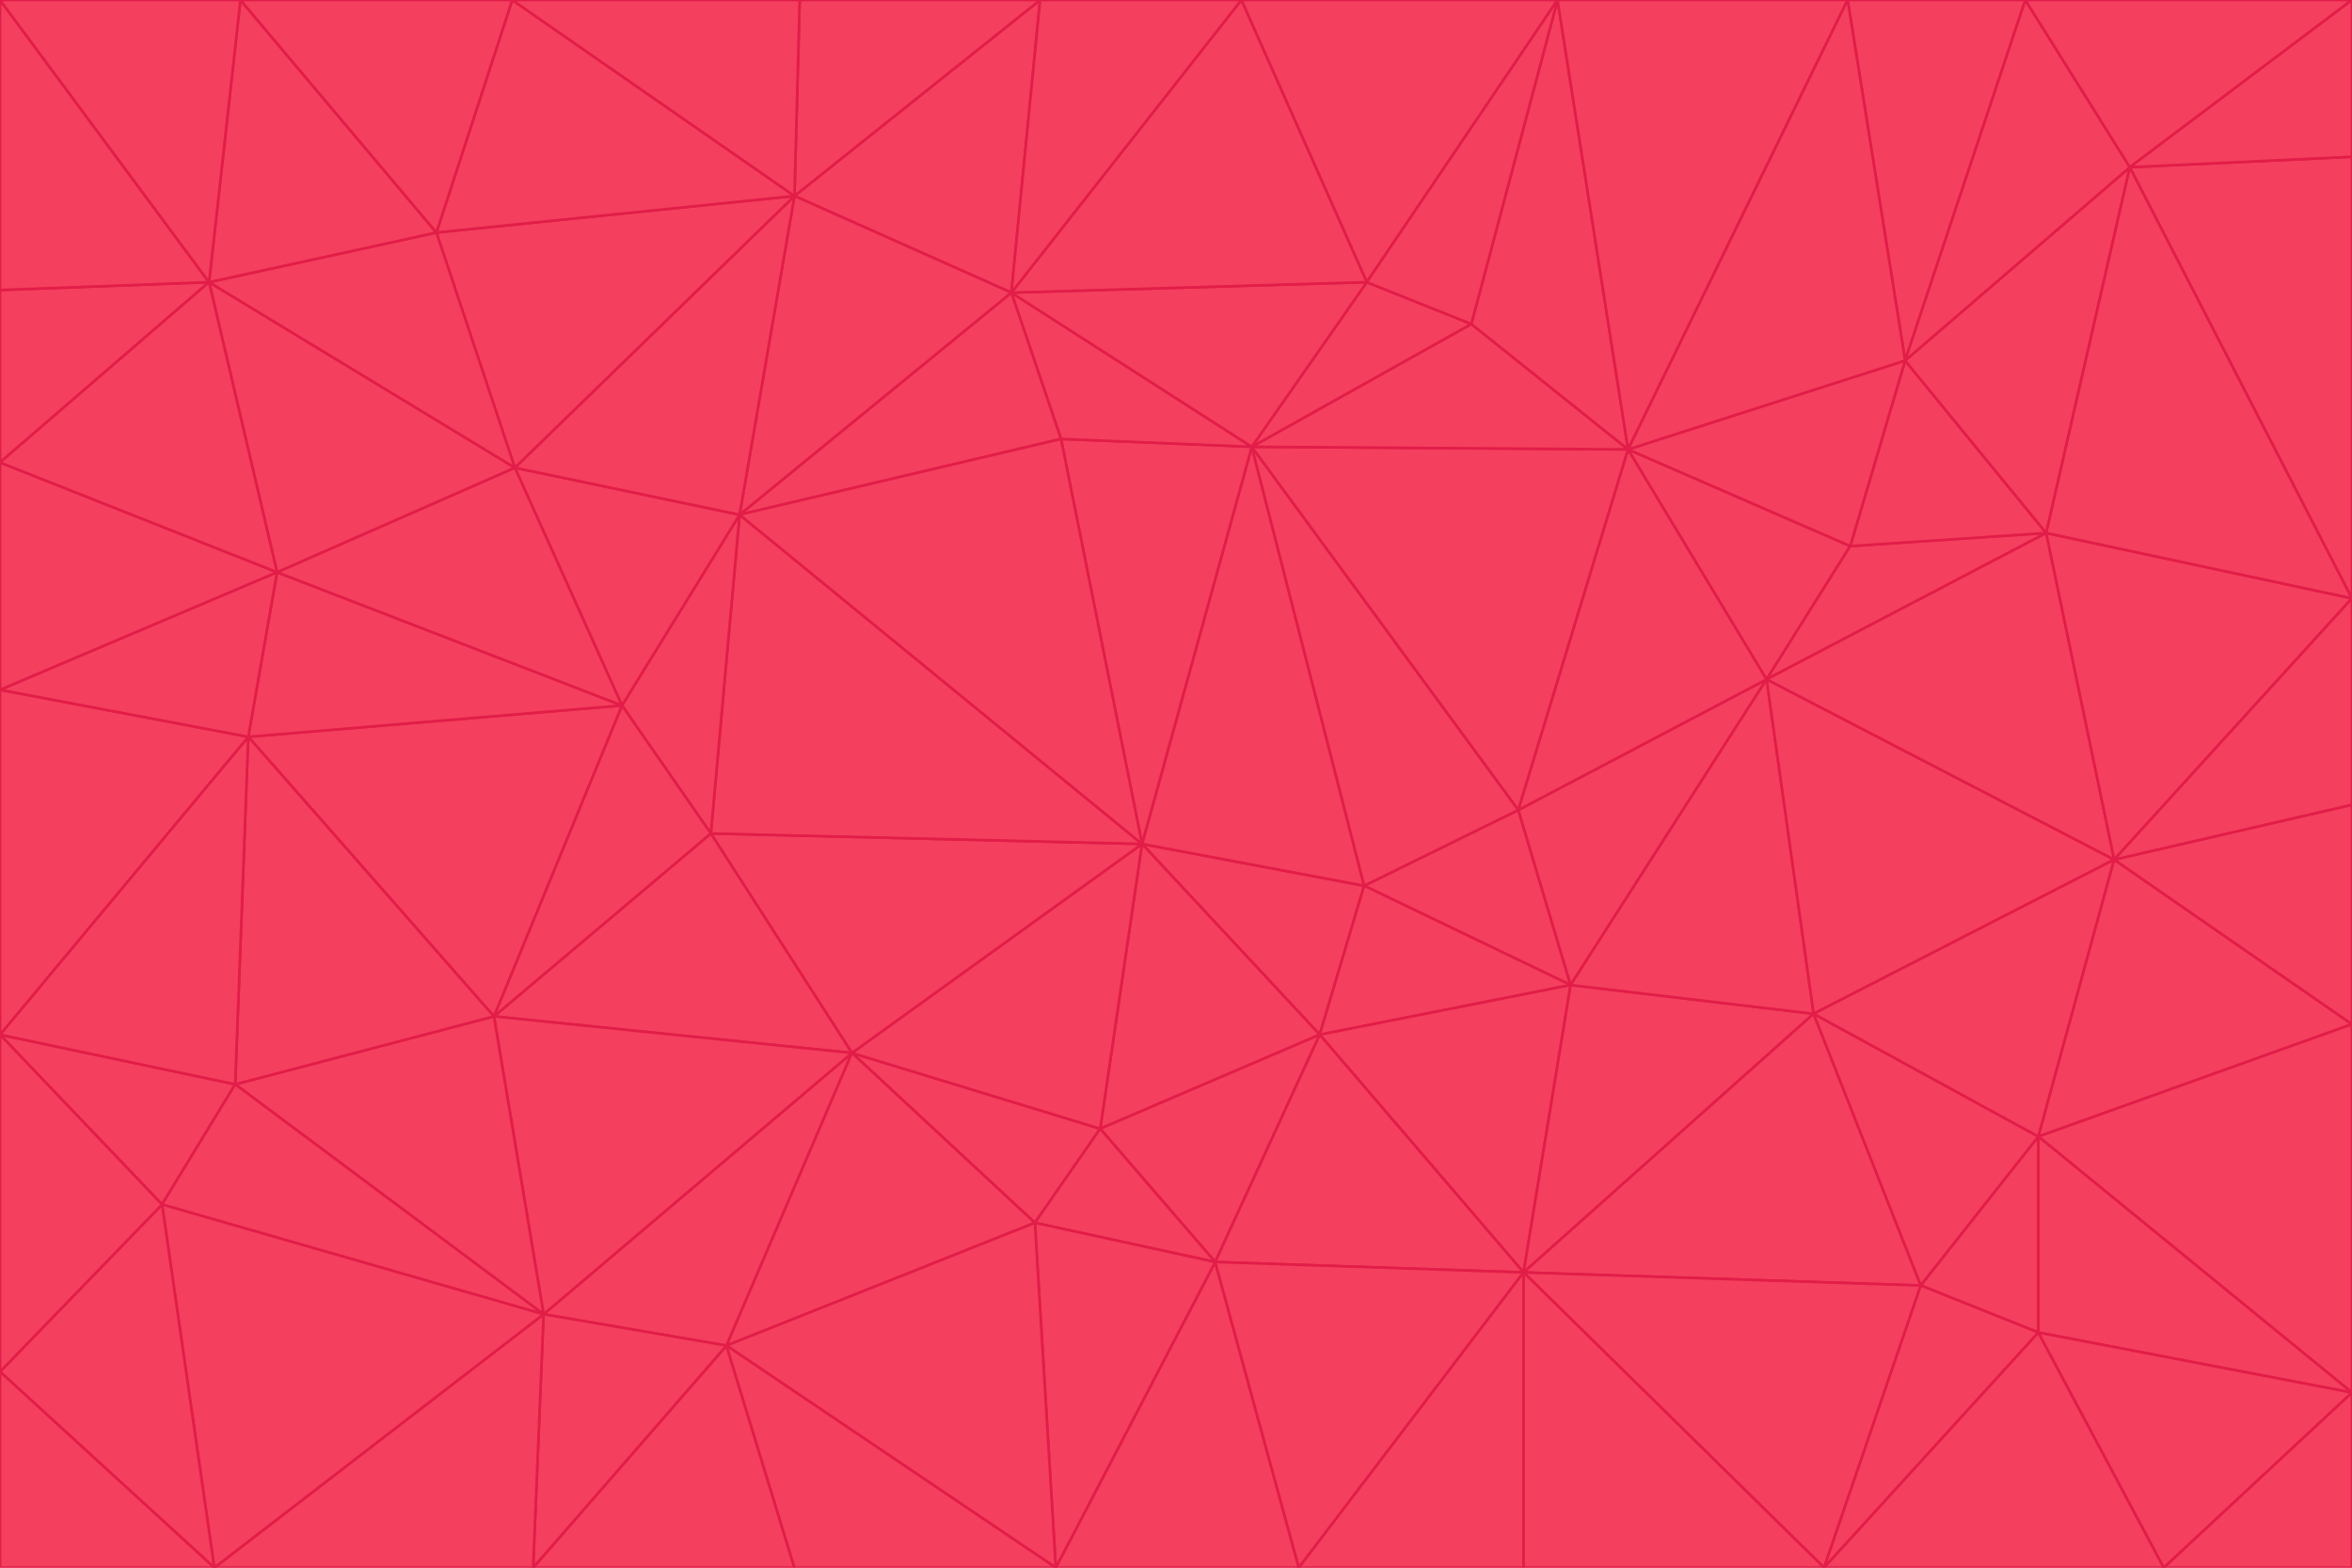 <svg id="visual" viewBox="0 0 900 600" width="900" height="600" xmlns="http://www.w3.org/2000/svg" xmlns:xlink="http://www.w3.org/1999/xlink" version="1.1"><g stroke-width="1" stroke-linejoin="bevel"><path d="M437 323L505 396L522 339Z" fill="#f43f5e" stroke="#e11d48"></path><path d="M437 323L421 432L505 396Z" fill="#f43f5e" stroke="#e11d48"></path><path d="M601 377L581 310L522 339Z" fill="#f43f5e" stroke="#e11d48"></path><path d="M522 339L479 171L437 323Z" fill="#f43f5e" stroke="#e11d48"></path><path d="M421 432L465 483L505 396Z" fill="#f43f5e" stroke="#e11d48"></path><path d="M505 396L601 377L522 339Z" fill="#f43f5e" stroke="#e11d48"></path><path d="M583 487L601 377L505 396Z" fill="#f43f5e" stroke="#e11d48"></path><path d="M326 403L396 468L421 432Z" fill="#f43f5e" stroke="#e11d48"></path><path d="M421 432L396 468L465 483Z" fill="#f43f5e" stroke="#e11d48"></path><path d="M437 323L326 403L421 432Z" fill="#f43f5e" stroke="#e11d48"></path><path d="M465 483L583 487L505 396Z" fill="#f43f5e" stroke="#e11d48"></path><path d="M581 310L479 171L522 339Z" fill="#f43f5e" stroke="#e11d48"></path><path d="M437 323L272 319L326 403Z" fill="#f43f5e" stroke="#e11d48"></path><path d="M479 171L406 168L437 323Z" fill="#f43f5e" stroke="#e11d48"></path><path d="M283 197L272 319L437 323Z" fill="#f43f5e" stroke="#e11d48"></path><path d="M583 487L694 388L601 377Z" fill="#f43f5e" stroke="#e11d48"></path><path d="M601 377L676 260L581 310Z" fill="#f43f5e" stroke="#e11d48"></path><path d="M581 310L623 172L479 171Z" fill="#f43f5e" stroke="#e11d48"></path><path d="M694 388L676 260L601 377Z" fill="#f43f5e" stroke="#e11d48"></path><path d="M676 260L623 172L581 310Z" fill="#f43f5e" stroke="#e11d48"></path><path d="M479 171L387 112L406 168Z" fill="#f43f5e" stroke="#e11d48"></path><path d="M404 600L497 600L465 483Z" fill="#f43f5e" stroke="#e11d48"></path><path d="M465 483L497 600L583 487Z" fill="#f43f5e" stroke="#e11d48"></path><path d="M583 487L735 492L694 388Z" fill="#f43f5e" stroke="#e11d48"></path><path d="M404 600L465 483L396 468Z" fill="#f43f5e" stroke="#e11d48"></path><path d="M623 172L563 124L479 171Z" fill="#f43f5e" stroke="#e11d48"></path><path d="M387 112L283 197L406 168Z" fill="#f43f5e" stroke="#e11d48"></path><path d="M406 168L283 197L437 323Z" fill="#f43f5e" stroke="#e11d48"></path><path d="M283 197L238 270L272 319Z" fill="#f43f5e" stroke="#e11d48"></path><path d="M208 503L278 515L326 403Z" fill="#f43f5e" stroke="#e11d48"></path><path d="M563 124L523 108L479 171Z" fill="#f43f5e" stroke="#e11d48"></path><path d="M189 389L326 403L272 319Z" fill="#f43f5e" stroke="#e11d48"></path><path d="M326 403L278 515L396 468Z" fill="#f43f5e" stroke="#e11d48"></path><path d="M278 515L404 600L396 468Z" fill="#f43f5e" stroke="#e11d48"></path><path d="M523 108L387 112L479 171Z" fill="#f43f5e" stroke="#e11d48"></path><path d="M497 600L583 600L583 487Z" fill="#f43f5e" stroke="#e11d48"></path><path d="M676 260L708 209L623 172Z" fill="#f43f5e" stroke="#e11d48"></path><path d="M623 172L596 0L563 124Z" fill="#f43f5e" stroke="#e11d48"></path><path d="M783 204L708 209L676 260Z" fill="#f43f5e" stroke="#e11d48"></path><path d="M238 270L189 389L272 319Z" fill="#f43f5e" stroke="#e11d48"></path><path d="M698 600L735 492L583 487Z" fill="#f43f5e" stroke="#e11d48"></path><path d="M694 388L809 329L676 260Z" fill="#f43f5e" stroke="#e11d48"></path><path d="M204 600L304 600L278 515Z" fill="#f43f5e" stroke="#e11d48"></path><path d="M278 515L304 600L404 600Z" fill="#f43f5e" stroke="#e11d48"></path><path d="M189 389L208 503L326 403Z" fill="#f43f5e" stroke="#e11d48"></path><path d="M735 492L780 435L694 388Z" fill="#f43f5e" stroke="#e11d48"></path><path d="M398 0L304 75L387 112Z" fill="#f43f5e" stroke="#e11d48"></path><path d="M387 112L304 75L283 197Z" fill="#f43f5e" stroke="#e11d48"></path><path d="M283 197L197 179L238 270Z" fill="#f43f5e" stroke="#e11d48"></path><path d="M238 270L95 282L189 389Z" fill="#f43f5e" stroke="#e11d48"></path><path d="M304 75L197 179L283 197Z" fill="#f43f5e" stroke="#e11d48"></path><path d="M583 600L698 600L583 487Z" fill="#f43f5e" stroke="#e11d48"></path><path d="M735 492L780 510L780 435Z" fill="#f43f5e" stroke="#e11d48"></path><path d="M783 204L729 138L708 209Z" fill="#f43f5e" stroke="#e11d48"></path><path d="M708 209L729 138L623 172Z" fill="#f43f5e" stroke="#e11d48"></path><path d="M596 0L475 0L523 108Z" fill="#f43f5e" stroke="#e11d48"></path><path d="M523 108L475 0L387 112Z" fill="#f43f5e" stroke="#e11d48"></path><path d="M780 435L809 329L694 388Z" fill="#f43f5e" stroke="#e11d48"></path><path d="M698 600L780 510L735 492Z" fill="#f43f5e" stroke="#e11d48"></path><path d="M780 435L900 392L809 329Z" fill="#f43f5e" stroke="#e11d48"></path><path d="M809 329L783 204L676 260Z" fill="#f43f5e" stroke="#e11d48"></path><path d="M596 0L523 108L563 124Z" fill="#f43f5e" stroke="#e11d48"></path><path d="M475 0L398 0L387 112Z" fill="#f43f5e" stroke="#e11d48"></path><path d="M208 503L204 600L278 515Z" fill="#f43f5e" stroke="#e11d48"></path><path d="M82 600L204 600L208 503Z" fill="#f43f5e" stroke="#e11d48"></path><path d="M707 0L596 0L623 172Z" fill="#f43f5e" stroke="#e11d48"></path><path d="M106 219L95 282L238 270Z" fill="#f43f5e" stroke="#e11d48"></path><path d="M189 389L90 415L208 503Z" fill="#f43f5e" stroke="#e11d48"></path><path d="M95 282L90 415L189 389Z" fill="#f43f5e" stroke="#e11d48"></path><path d="M197 179L106 219L238 270Z" fill="#f43f5e" stroke="#e11d48"></path><path d="M80 108L106 219L197 179Z" fill="#f43f5e" stroke="#e11d48"></path><path d="M167 89L197 179L304 75Z" fill="#f43f5e" stroke="#e11d48"></path><path d="M398 0L306 0L304 75Z" fill="#f43f5e" stroke="#e11d48"></path><path d="M196 0L167 89L304 75Z" fill="#f43f5e" stroke="#e11d48"></path><path d="M775 0L707 0L729 138Z" fill="#f43f5e" stroke="#e11d48"></path><path d="M729 138L707 0L623 172Z" fill="#f43f5e" stroke="#e11d48"></path><path d="M0 396L62 461L90 415Z" fill="#f43f5e" stroke="#e11d48"></path><path d="M90 415L62 461L208 503Z" fill="#f43f5e" stroke="#e11d48"></path><path d="M0 396L90 415L95 282Z" fill="#f43f5e" stroke="#e11d48"></path><path d="M900 533L900 392L780 435Z" fill="#f43f5e" stroke="#e11d48"></path><path d="M809 329L900 229L783 204Z" fill="#f43f5e" stroke="#e11d48"></path><path d="M783 204L815 64L729 138Z" fill="#f43f5e" stroke="#e11d48"></path><path d="M900 533L780 435L780 510Z" fill="#f43f5e" stroke="#e11d48"></path><path d="M900 392L900 308L809 329Z" fill="#f43f5e" stroke="#e11d48"></path><path d="M698 600L828 600L780 510Z" fill="#f43f5e" stroke="#e11d48"></path><path d="M900 308L900 229L809 329Z" fill="#f43f5e" stroke="#e11d48"></path><path d="M900 229L815 64L783 204Z" fill="#f43f5e" stroke="#e11d48"></path><path d="M306 0L196 0L304 75Z" fill="#f43f5e" stroke="#e11d48"></path><path d="M167 89L80 108L197 179Z" fill="#f43f5e" stroke="#e11d48"></path><path d="M828 600L900 533L780 510Z" fill="#f43f5e" stroke="#e11d48"></path><path d="M62 461L82 600L208 503Z" fill="#f43f5e" stroke="#e11d48"></path><path d="M815 64L775 0L729 138Z" fill="#f43f5e" stroke="#e11d48"></path><path d="M92 0L80 108L167 89Z" fill="#f43f5e" stroke="#e11d48"></path><path d="M0 264L0 396L95 282Z" fill="#f43f5e" stroke="#e11d48"></path><path d="M0 264L95 282L106 219Z" fill="#f43f5e" stroke="#e11d48"></path><path d="M62 461L0 525L82 600Z" fill="#f43f5e" stroke="#e11d48"></path><path d="M0 177L0 264L106 219Z" fill="#f43f5e" stroke="#e11d48"></path><path d="M828 600L900 600L900 533Z" fill="#f43f5e" stroke="#e11d48"></path><path d="M0 396L0 525L62 461Z" fill="#f43f5e" stroke="#e11d48"></path><path d="M0 111L0 177L80 108Z" fill="#f43f5e" stroke="#e11d48"></path><path d="M80 108L0 177L106 219Z" fill="#f43f5e" stroke="#e11d48"></path><path d="M900 229L900 60L815 64Z" fill="#f43f5e" stroke="#e11d48"></path><path d="M815 64L900 0L775 0Z" fill="#f43f5e" stroke="#e11d48"></path><path d="M196 0L92 0L167 89Z" fill="#f43f5e" stroke="#e11d48"></path><path d="M0 525L0 600L82 600Z" fill="#f43f5e" stroke="#e11d48"></path><path d="M0 0L0 111L80 108Z" fill="#f43f5e" stroke="#e11d48"></path><path d="M900 60L900 0L815 64Z" fill="#f43f5e" stroke="#e11d48"></path><path d="M92 0L0 0L80 108Z" fill="#f43f5e" stroke="#e11d48"></path></g></svg>